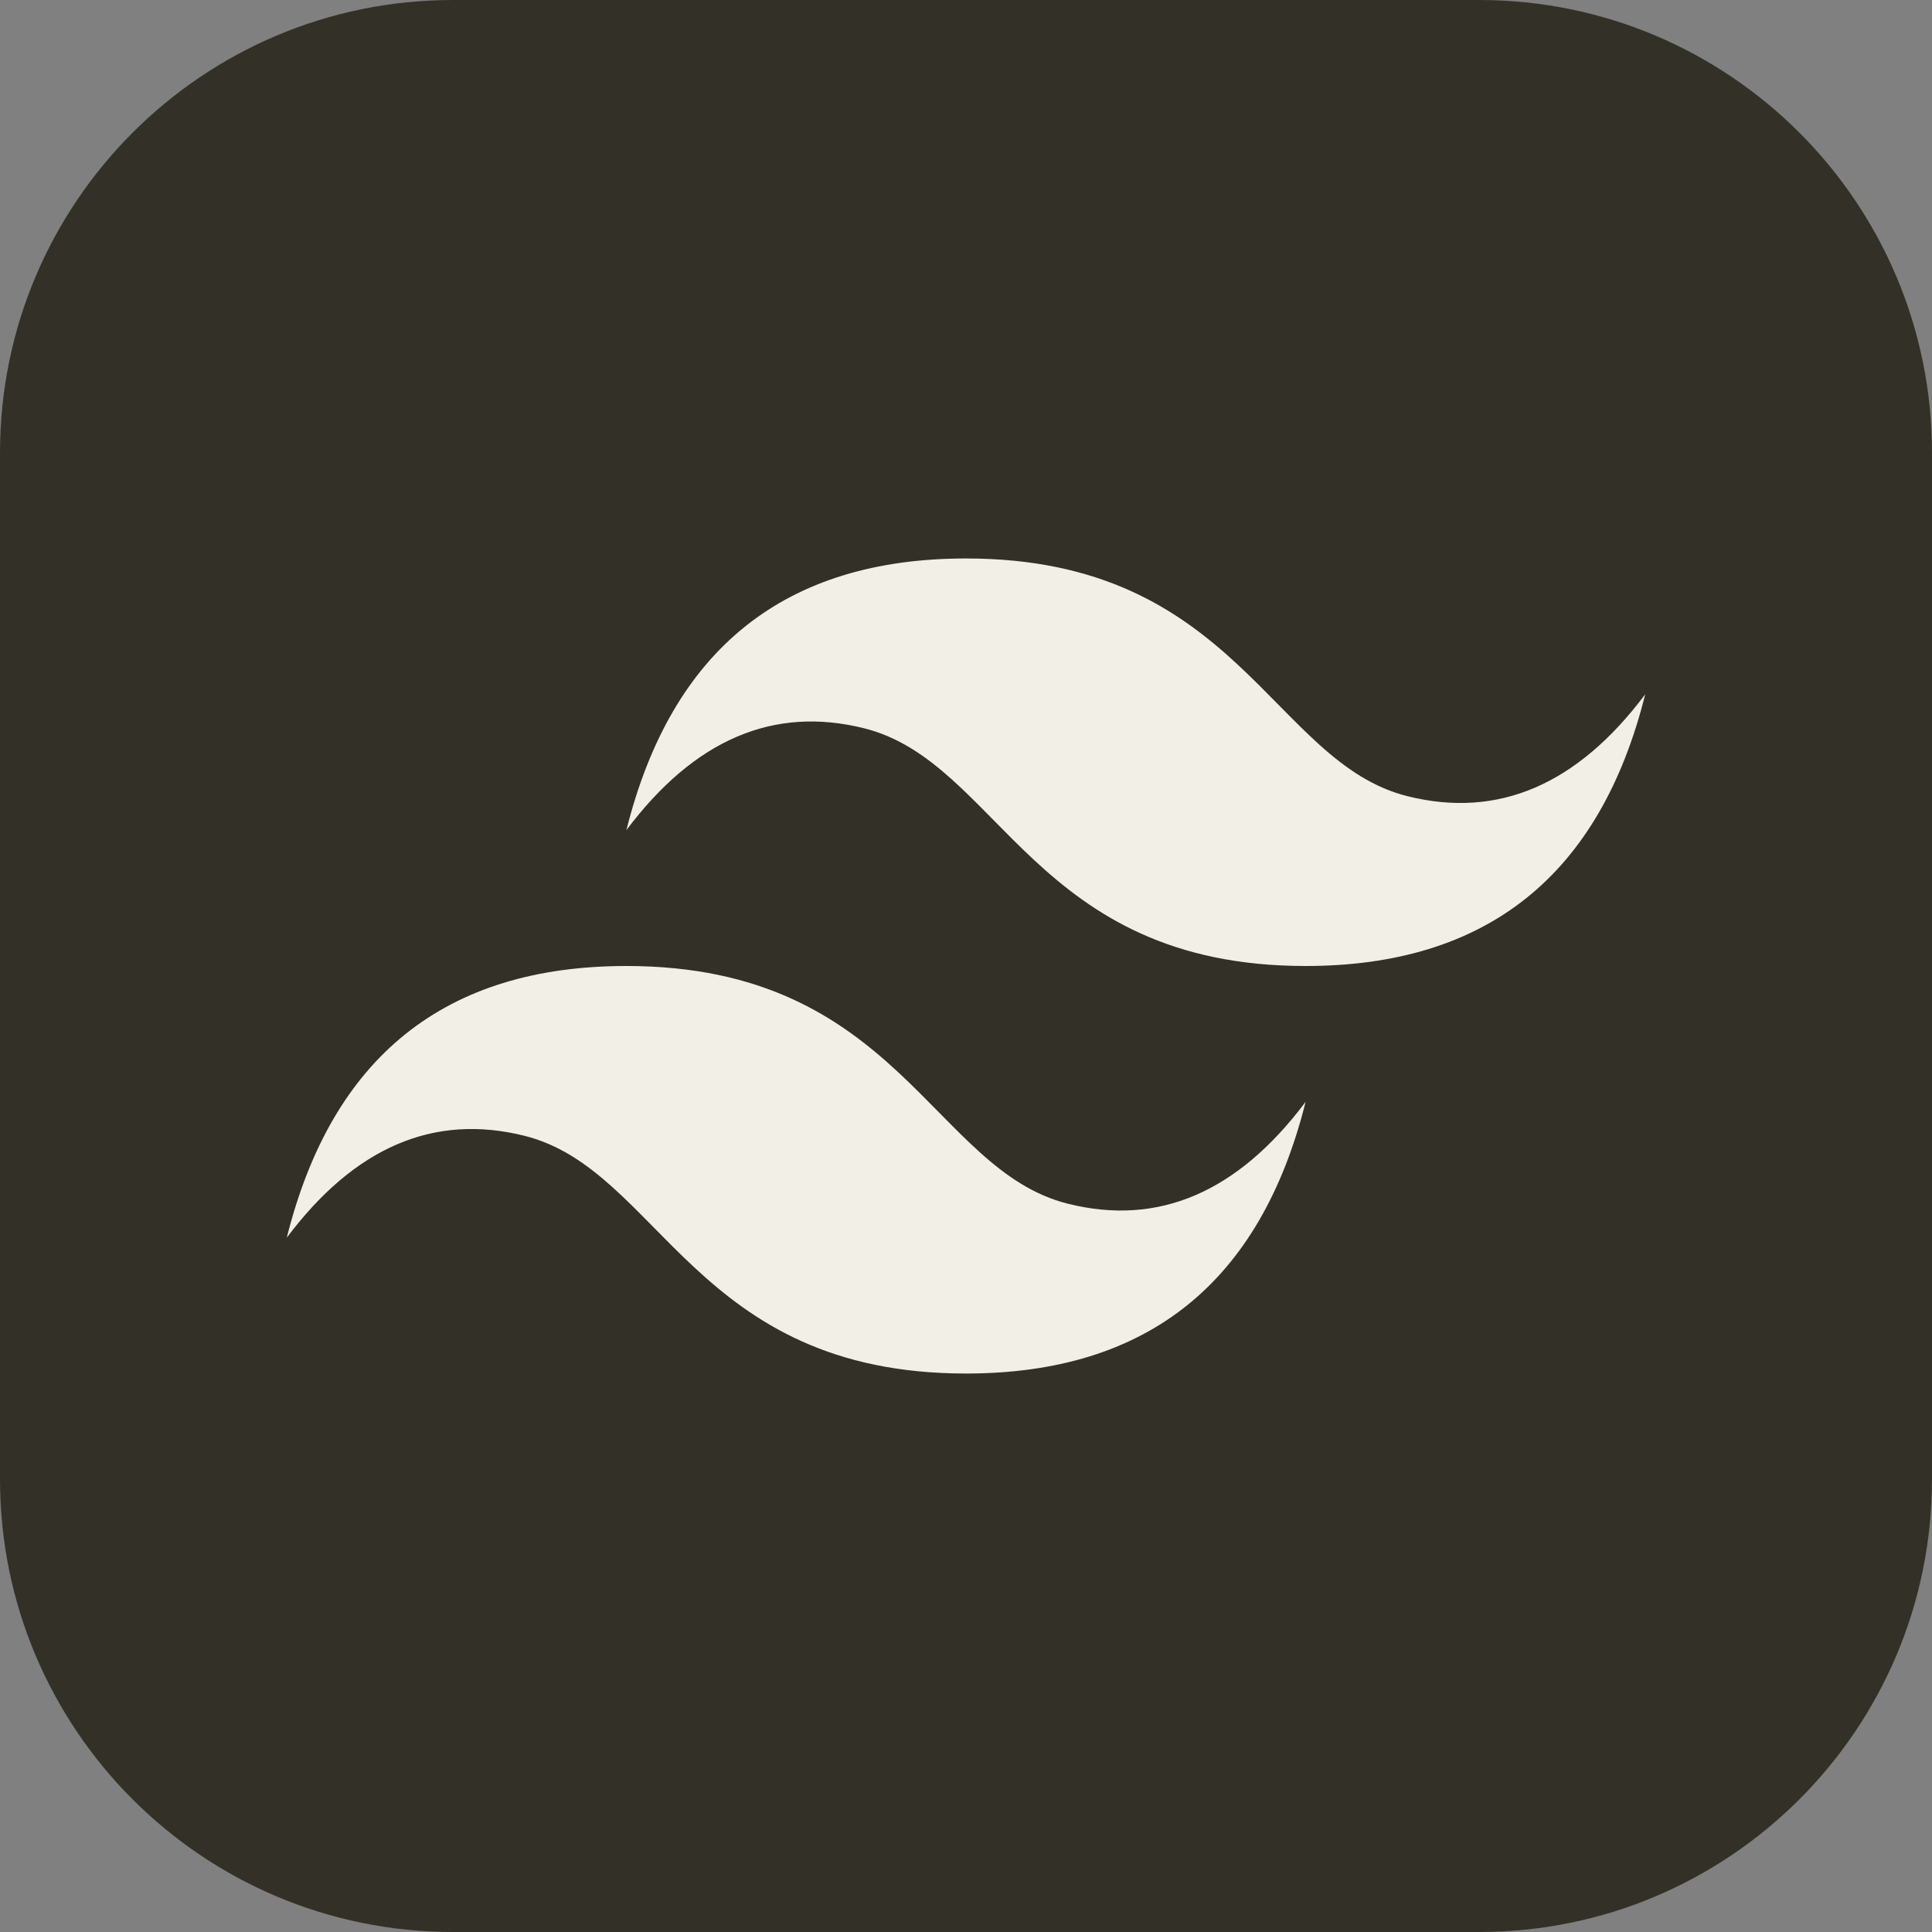 <svg width="64" height="64" viewBox="0 0 64 64" fill="none" xmlns="http://www.w3.org/2000/svg">
<rect x="0" y="0" width="64" height="64" fill="#808080" stroke="none"/>
<path d="M49 0H15C6.716 0 0 6.716 0 15V49C0 57.284 6.716 64 15 64H49C57.284 64 64 57.284 64 49V15C64 6.716 57.284 0 49 0Z" fill="#333127"/>
<path fill-rule="evenodd" clip-rule="evenodd" d="M20.75 27.5C22.25 21.5 26 18.5 32 18.5C41 18.5 42.125 25.25 46.625 26.375C49.625 27.125 52.25 26 54.5 23C53 29 49.25 32 43.25 32C34.25 32 33.125 25.25 28.625 24.125C25.625 23.375 23 24.5 20.75 27.5ZM9.5 41C11 35.001 14.75 32 20.75 32C29.75 32 30.875 38.75 35.375 39.875C38.375 40.626 41 39.501 43.25 36.5C41.75 42.5 38 45.5 32 45.5C23 45.5 21.875 38.75 17.375 37.625C14.375 36.875 11.75 38 9.5 41Z" fill="#F2EFE6"/>
</svg>
